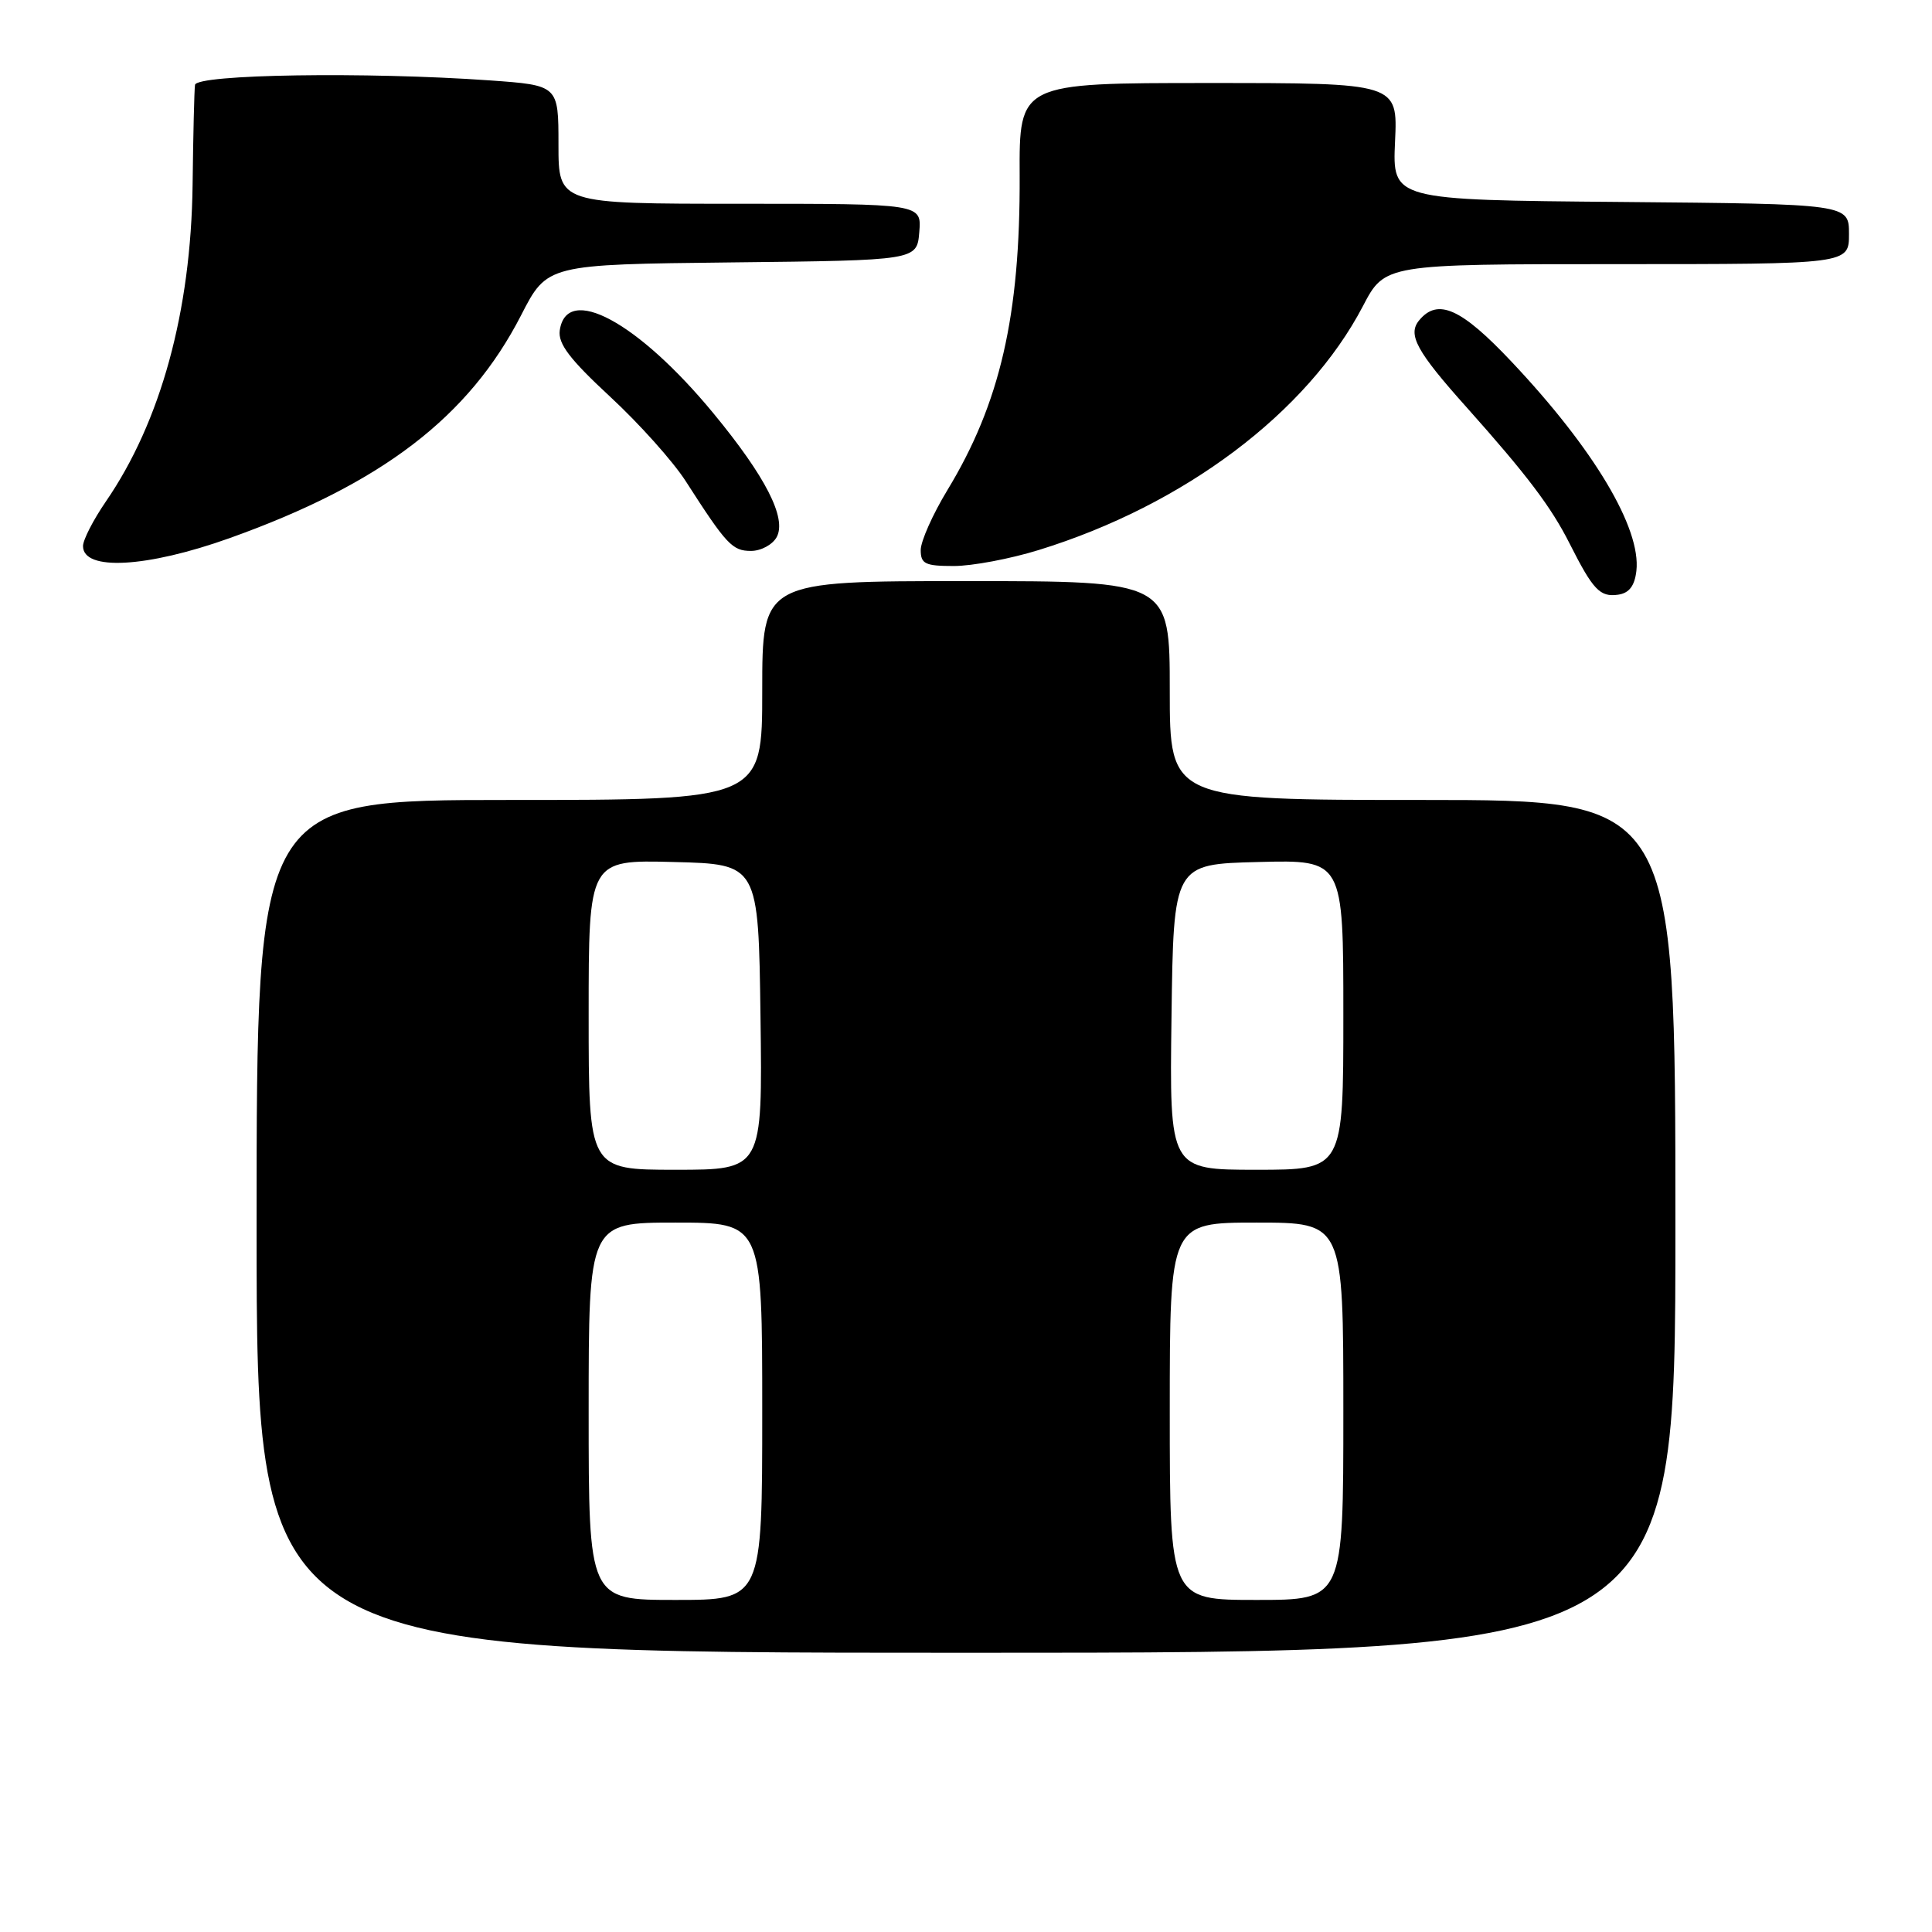 <?xml version="1.0" encoding="UTF-8" standalone="no"?>
<!DOCTYPE svg PUBLIC "-//W3C//DTD SVG 1.1//EN" "http://www.w3.org/Graphics/SVG/1.1/DTD/svg11.dtd" >
<svg xmlns="http://www.w3.org/2000/svg" xmlns:xlink="http://www.w3.org/1999/xlink" version="1.1" viewBox="0 0 256 256">
 <g >
 <path fill="currentColor"
d=" M 222.00 162.50 C 222.00 106.00 222.00 106.00 188.50 106.00 C 155.00 106.00 155.00 106.00 155.00 91.50 C 155.00 77.00 155.00 77.00 128.00 77.00 C 101.00 77.00 101.00 77.00 101.00 91.50 C 101.00 106.00 101.00 106.00 67.50 106.00 C 34.00 106.00 34.00 106.00 34.00 162.50 C 34.00 219.00 34.00 219.00 128.00 219.00 C 222.00 219.00 222.00 219.00 222.00 162.50 Z  M 216.83 75.64 C 217.47 70.00 211.21 59.50 200.29 47.93 C 193.62 40.85 190.52 39.46 188.05 42.44 C 186.48 44.33 187.69 46.55 194.35 53.99 C 202.35 62.96 205.53 67.16 207.98 72.02 C 211.09 78.18 212.00 79.14 214.41 78.80 C 215.87 78.59 216.60 77.64 216.83 75.64 Z  M 30.44 71.30 C 50.59 64.09 62.12 55.27 69.05 41.77 C 72.50 35.04 72.50 35.04 97.00 34.77 C 121.50 34.50 121.50 34.50 121.81 30.75 C 122.12 27.00 122.12 27.00 98.06 27.00 C 74.00 27.00 74.00 27.00 74.00 19.15 C 74.00 11.30 74.00 11.30 64.85 10.65 C 48.59 9.50 26.02 9.84 25.84 11.25 C 25.74 11.94 25.60 17.90 25.52 24.50 C 25.31 41.25 21.30 55.89 14.01 66.48 C 12.36 68.89 11.00 71.53 11.00 72.36 C 11.00 75.69 19.44 75.23 30.44 71.30 Z  M 137.64 72.88 C 156.92 66.93 173.22 54.67 180.59 40.57 C 183.50 35.00 183.50 35.00 214.25 35.00 C 245.00 35.00 245.00 35.00 245.00 31.01 C 245.00 27.03 245.00 27.03 214.75 26.76 C 184.50 26.50 184.50 26.50 184.85 18.75 C 185.21 11.00 185.21 11.00 160.13 11.00 C 135.05 11.00 135.05 11.00 135.11 23.29 C 135.19 41.82 132.52 53.44 125.53 64.95 C 123.59 68.15 122.00 71.72 122.00 72.88 C 122.00 74.72 122.58 75.00 126.39 75.00 C 128.81 75.00 133.87 74.05 137.64 72.88 Z  M 102.92 71.16 C 104.26 68.65 101.44 63.14 94.52 54.75 C 84.53 42.64 75.06 37.54 74.17 43.79 C 73.93 45.55 75.49 47.60 80.84 52.56 C 84.69 56.12 89.20 61.16 90.87 63.77 C 96.27 72.18 97.04 73.00 99.51 73.00 C 100.84 73.00 102.37 72.17 102.92 71.16 Z  M 78.00 187.00 C 78.00 162.00 78.00 162.00 89.50 162.00 C 101.00 162.00 101.00 162.00 101.00 187.00 C 101.00 212.00 101.00 212.00 89.50 212.00 C 78.00 212.00 78.00 212.00 78.00 187.00 Z  M 155.00 187.00 C 155.00 162.00 155.00 162.00 166.50 162.00 C 178.00 162.00 178.00 162.00 178.00 187.00 C 178.00 212.00 178.00 212.00 166.50 212.00 C 155.00 212.00 155.00 212.00 155.00 187.00 Z  M 78.00 134.47 C 78.00 113.93 78.00 113.93 89.25 114.22 C 100.50 114.50 100.50 114.50 100.77 134.75 C 101.04 155.00 101.04 155.00 89.52 155.00 C 78.00 155.00 78.00 155.00 78.00 134.47 Z  M 155.23 134.75 C 155.50 114.50 155.50 114.50 166.75 114.22 C 178.00 113.93 178.00 113.93 178.00 134.47 C 178.00 155.00 178.00 155.00 166.48 155.00 C 154.96 155.00 154.96 155.00 155.23 134.75 Z "/>
</g>
</svg>